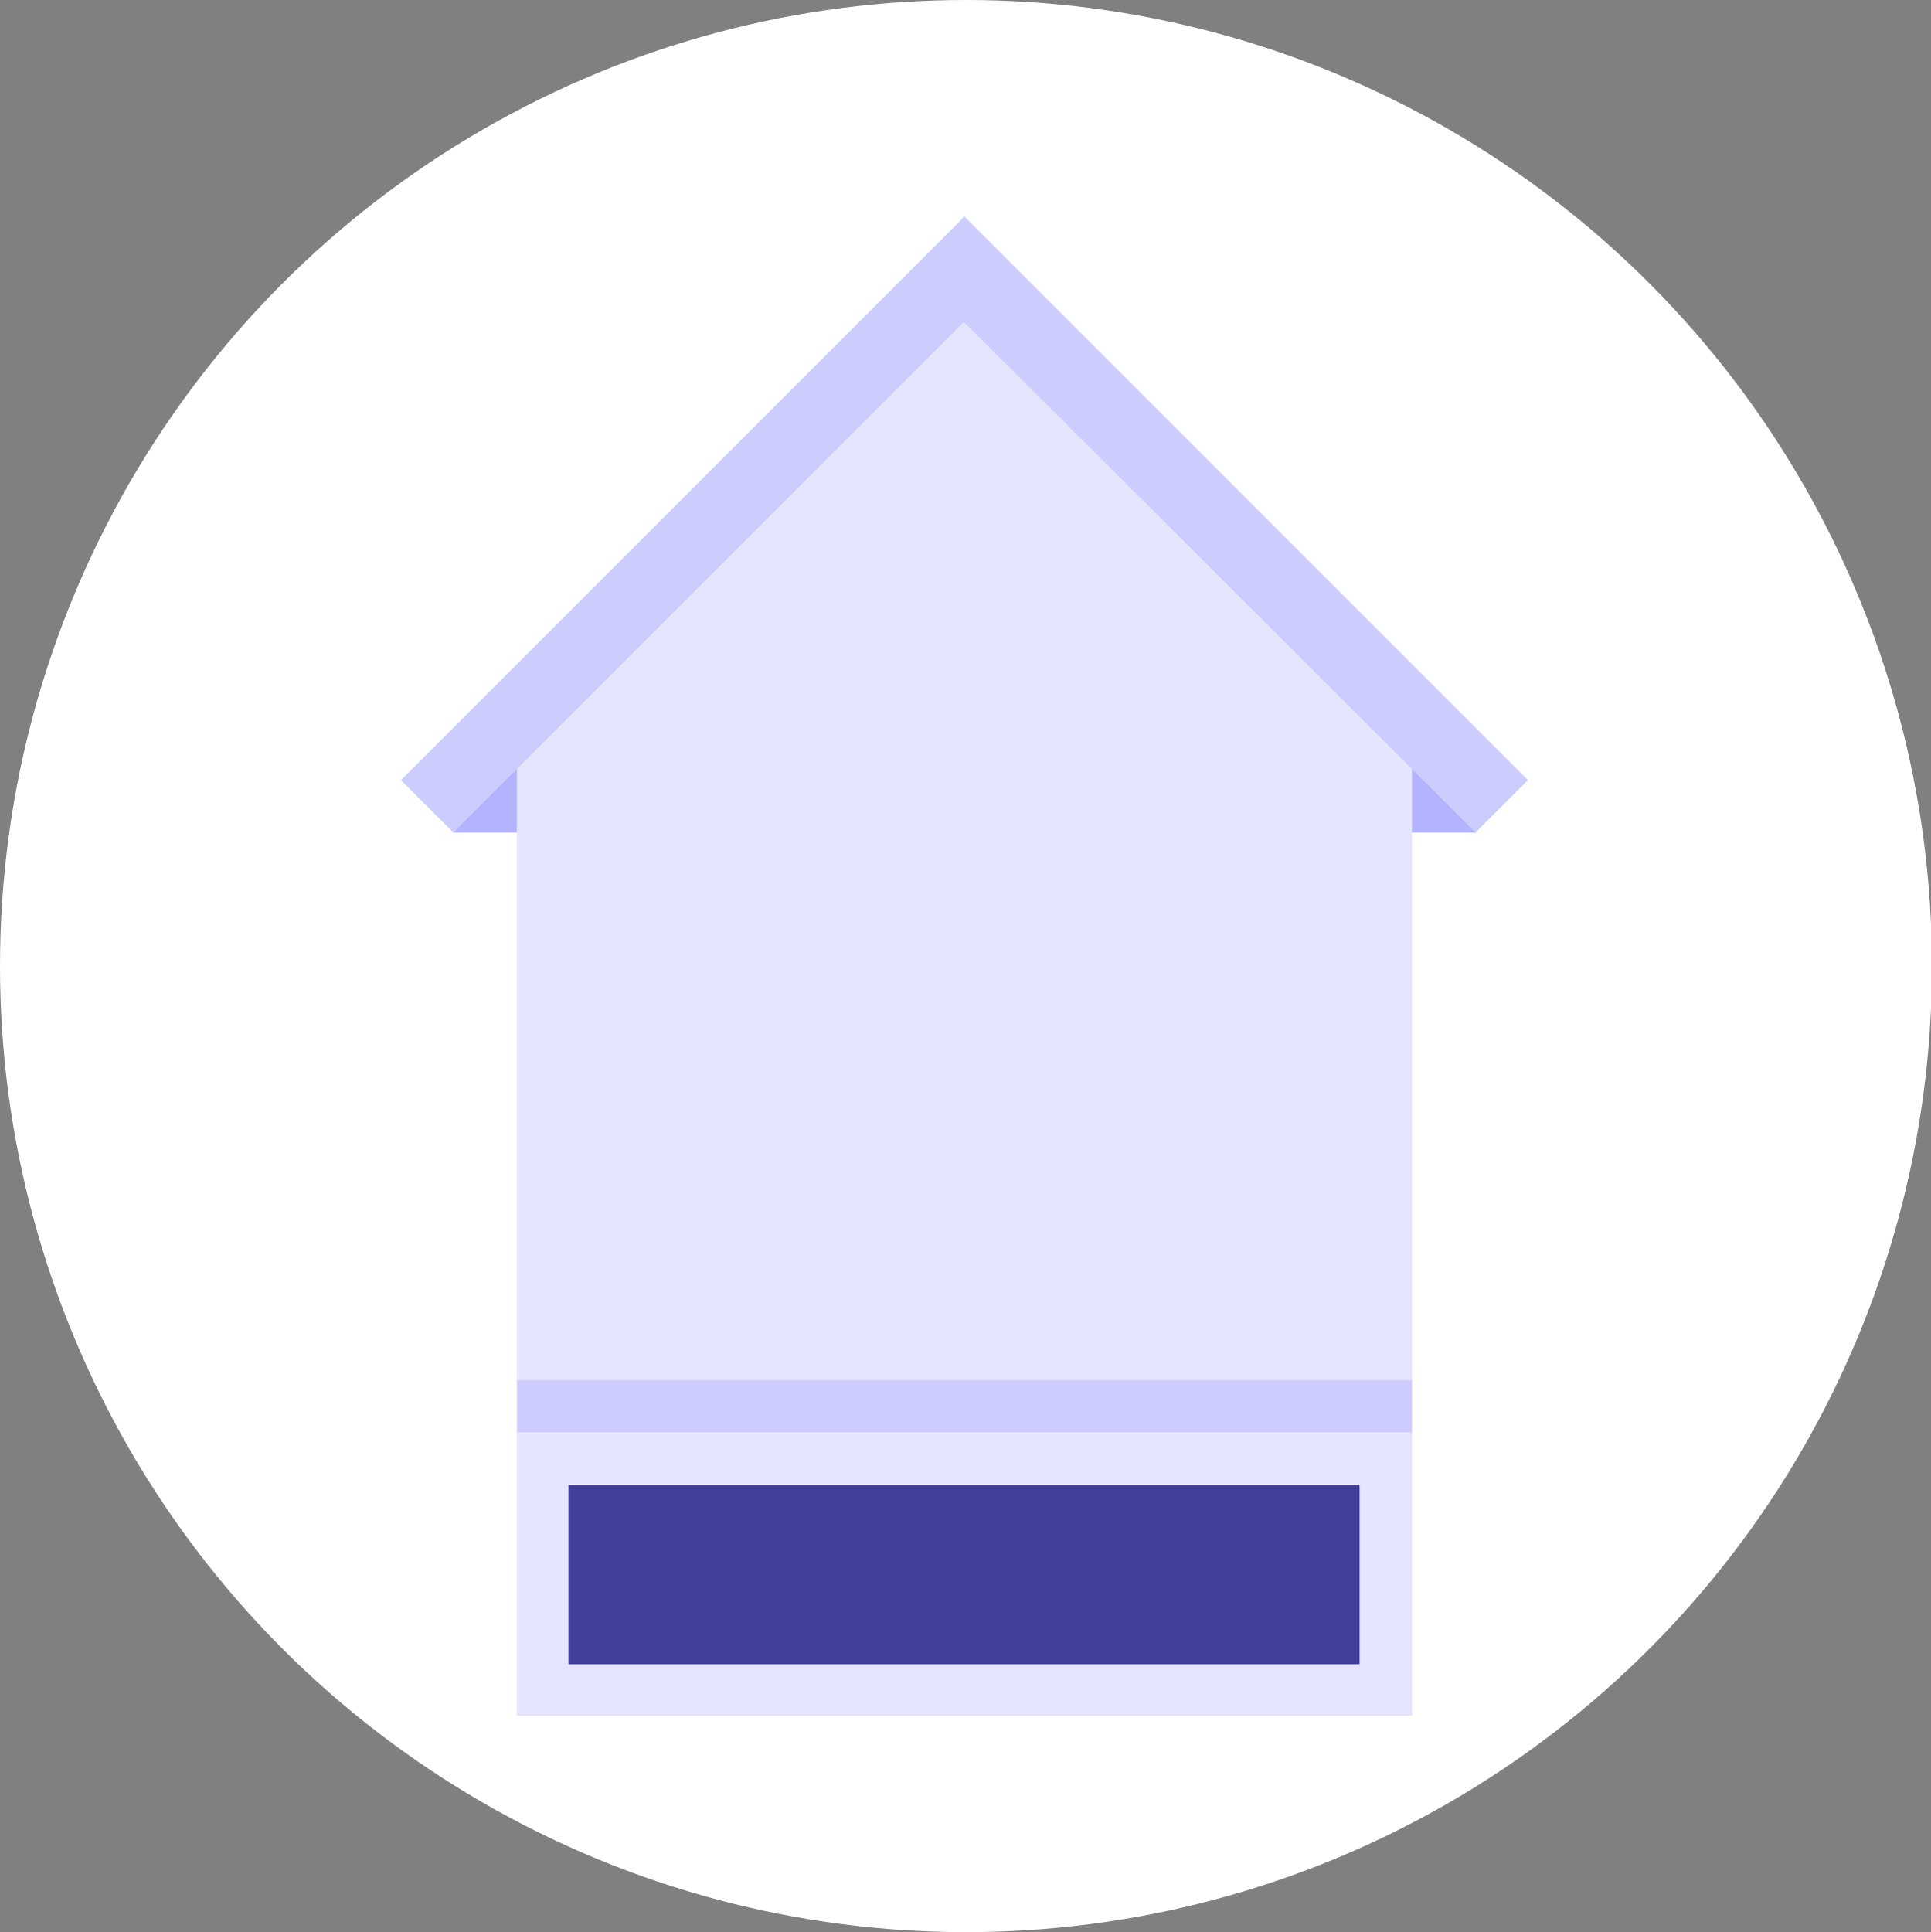 <?xml version="1.0" encoding="utf-8"?>
<!-- Generator: Adobe Illustrator 24.3.0, SVG Export Plug-In . SVG Version: 6.00 Build 0)  -->
<svg version="1.1" id="Layer_1" xmlns="http://www.w3.org/2000/svg" xmlns:xlink="http://www.w3.org/1999/xlink" x="0px" y="0px"
	 viewBox="0 0 209.9 210" style="enable-background:new 0 0 209.9 210;" xml:space="preserve">
<rect x="0" y="0" width="209.9" height="210" fill="#808080" stroke="none"/>
<style type="text/css">
	.st0{fill:#FFFFFF;}
	.st1{fill:#E5E5FF;}
	.st2{fill:#B3B3FF;}
	.st3{fill:#CCCCFF;}
	.st4{fill:#414199;}
</style>
<g id="vide-sanitaire-active-state" transform="translate(-15 0)">
	<circle id="ellipse" class="st0" cx="120" cy="105" r="105"/>
	<g id="icon" transform="translate(63.587 28.486)">
		<rect id="Rectangle_306" x="7.6" y="127.2" class="st1" width="97.3" height="30.8"/>
		<rect id="Rectangle_307" x="88.8" y="53.1" class="st2" width="23" height="8.9"/>
		<rect id="Rectangle_308" x="0.7" y="53.1" class="st2" width="23" height="8.9"/>
		<path id="Path_209" class="st1" d="M7.6,53.4L56.2,4.7l48.7,48.7v68.1H7.6V53.4z"/>
		<path id="Path_210" class="st3" d="M117.5,56.3l-5.7,5.7l-6.9-6.9L56.2,6.5L0.7,62L-5,56.3L55.9-4.6L56.2-5L117.5,56.3z"/>
		<rect id="Rectangle_309" x="7.6" y="121.5" class="st3" width="97.3" height="5.7"/>
		<rect id="Rectangle_310" x="13.2" y="132.9" class="st4" width="86" height="19.5"/>
	</g>
</g>
</svg>
